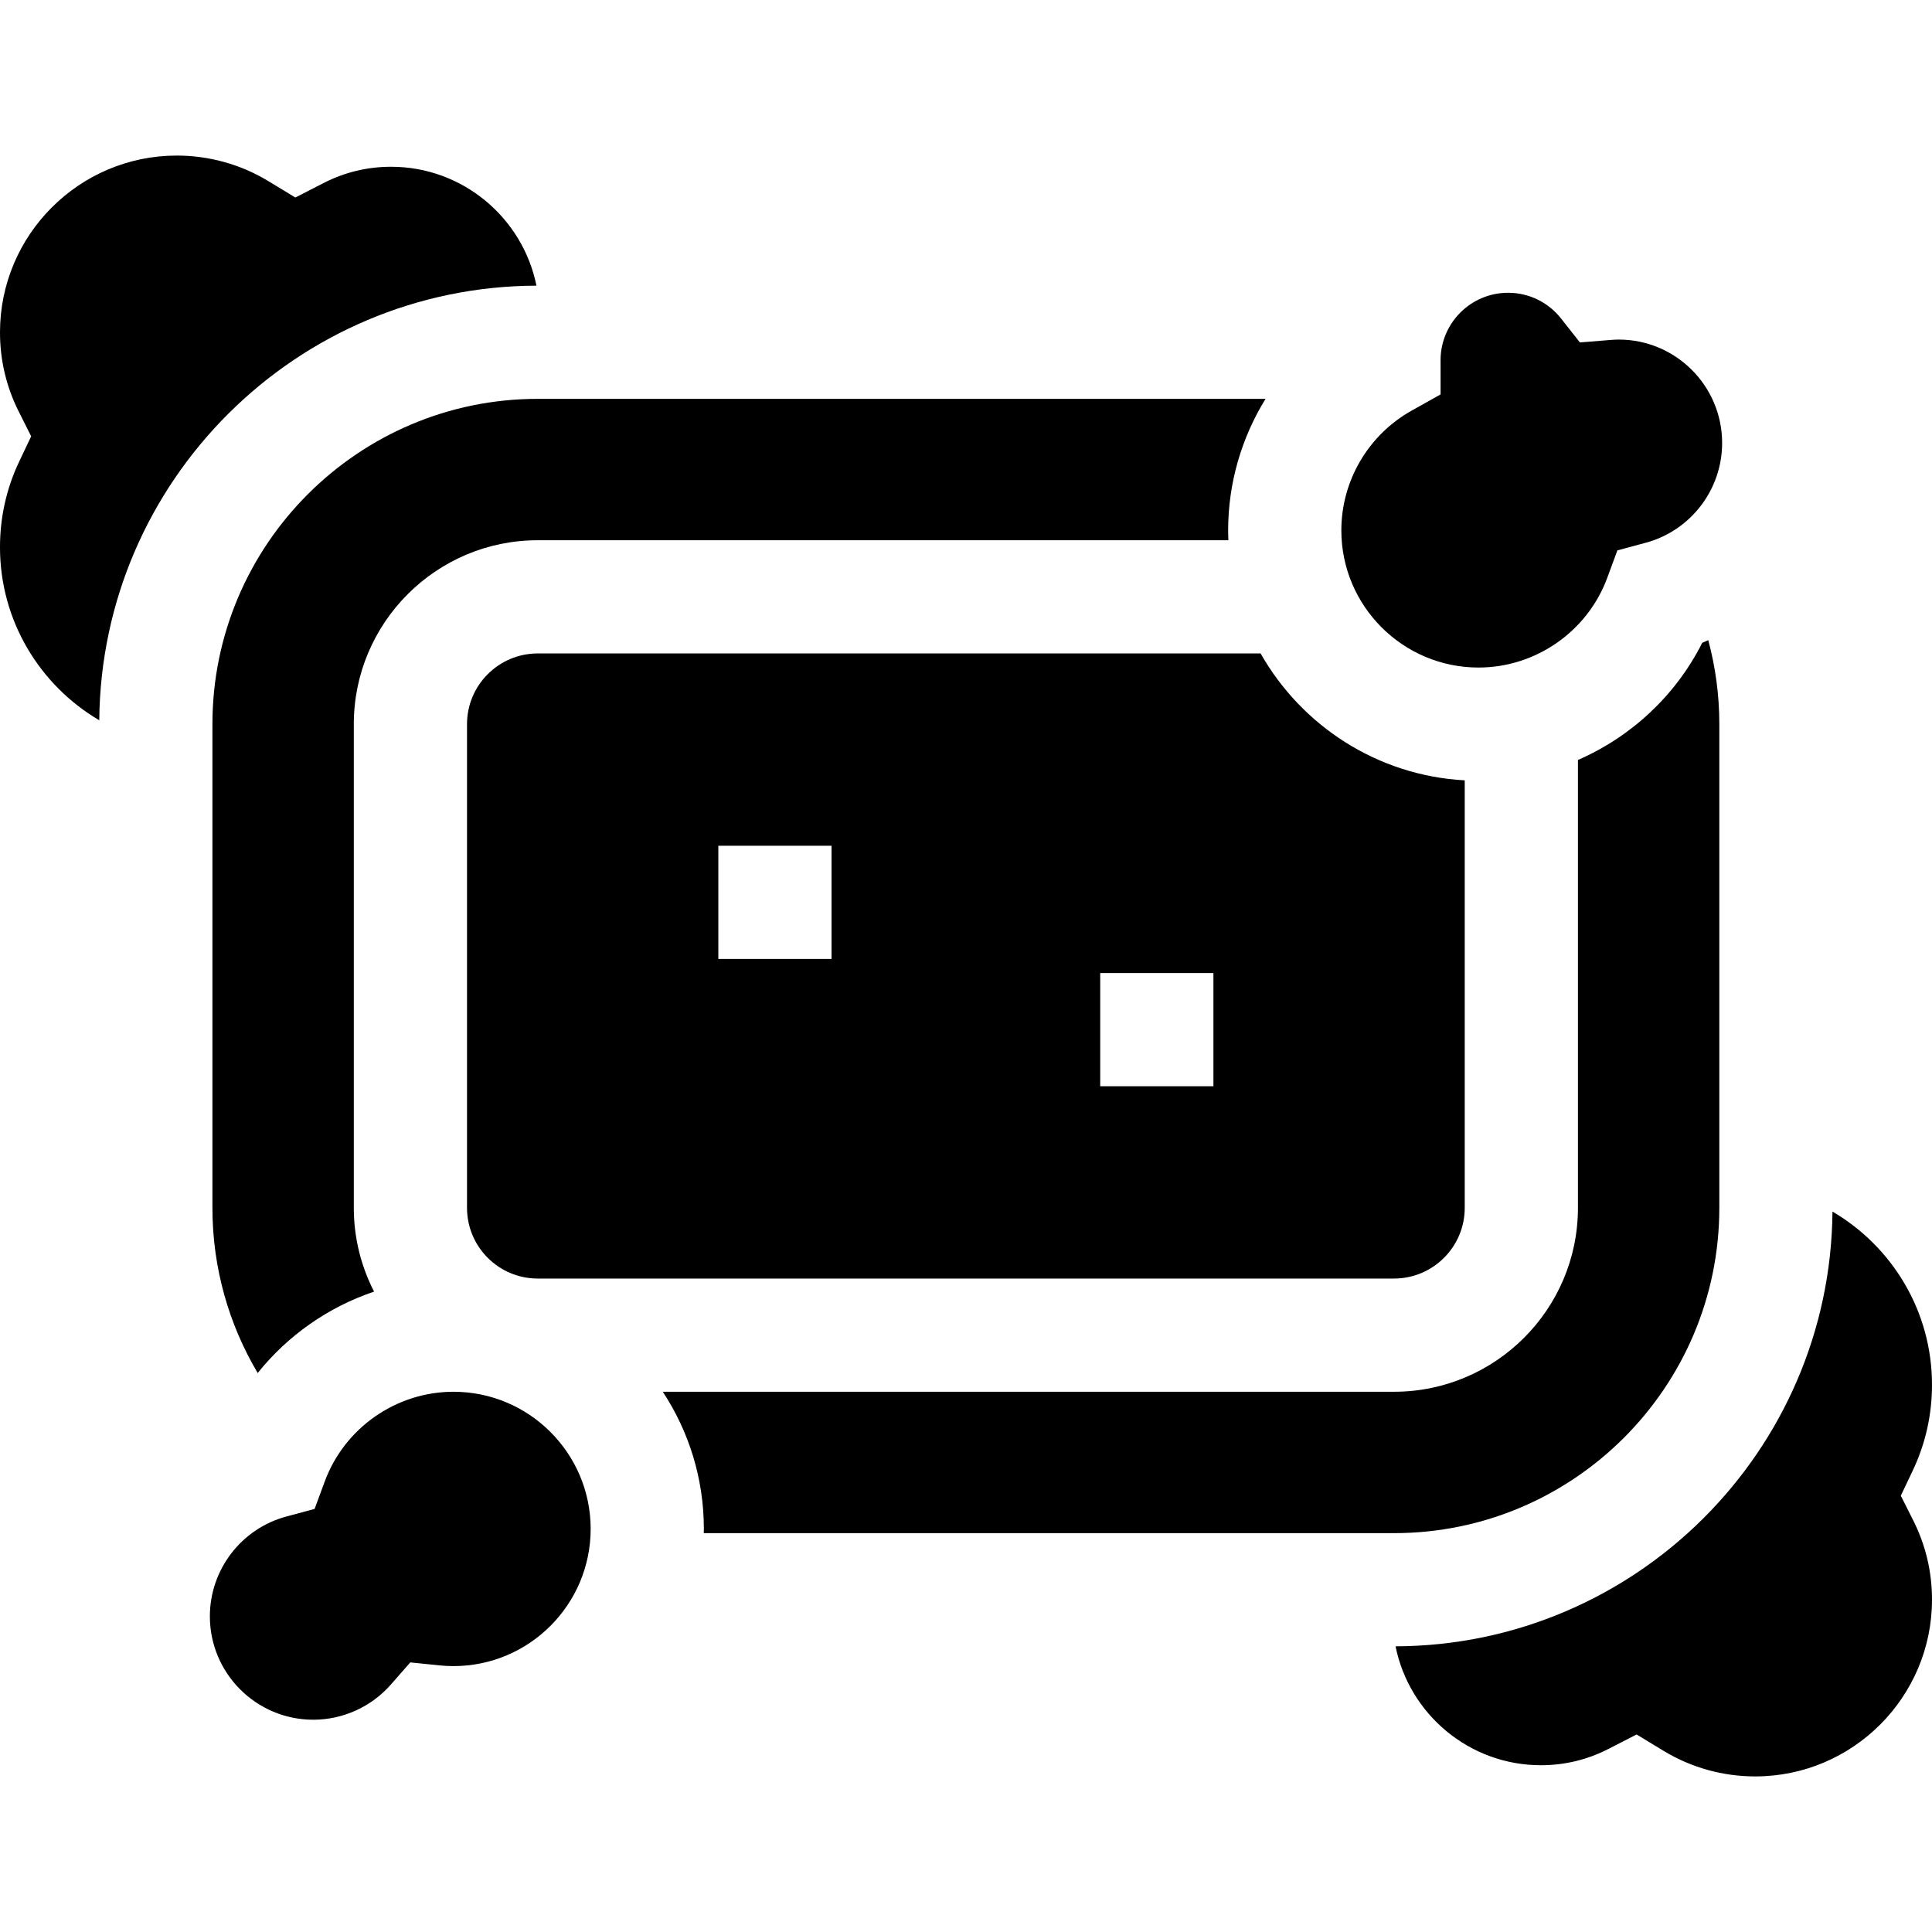 <svg id="Capa_1" enable-background="new 0 0 512 512" height="512" viewBox="0 0 512 512" width="512" xmlns="http://www.w3.org/2000/svg"><g><path d="m455.639 320.095v-128.19c0-7.695-1.027-15.152-2.932-22.254-.528.24-1.058.477-1.596.702-7.06 14.005-18.856 24.916-32.94 31.045v118.697c0 26.872-21.862 48.734-48.734 48.734h-193.791c6.871 10.449 10.885 22.938 10.885 36.352 0 .375-.022.744-.028 1.118h182.932c47.533 0 86.204-38.671 86.204-86.204z"/><path d="m142.164 75.705c-3.623-17.951-19.515-31.511-38.518-31.511-6.295 0-12.319 1.454-17.904 4.32l-7.462 3.831-7.171-4.353c-7.289-4.424-15.678-6.763-24.262-6.763-25.832.002-46.847 21.017-46.847 46.849 0 7.369 1.672 14.433 4.971 20.995l3.293 6.551-3.146 6.623c-3.396 7.148-5.118 14.812-5.118 22.778 0 19.522 10.584 36.61 26.307 45.856.552-63.493 52.278-114.996 115.857-115.176z"/><path d="m391.82 176.905c15.16 0 28.87-9.552 34.116-23.77l2.686-7.281 7.495-2.013c11.932-3.205 20.265-14.083 20.265-26.454 0-15.106-12.29-27.396-27.396-27.396-.642 0-1.363.035-2.271.108l-8.021.652-4.979-6.321c-3.425-4.348-8.551-6.842-14.062-6.842-9.811 0-17.803 7.938-17.89 17.729.003.139.005.275.005.413v8.791l-7.669 4.296c-11.491 6.437-18.63 18.597-18.63 31.736 0 20.045 16.307 36.352 36.351 36.352z"/><path d="m503.735 396.376 3.147-6.624c3.396-7.147 5.117-14.811 5.117-22.778 0-19.55-10.614-36.657-26.374-45.894-.531 63.488-52.229 114.997-115.79 115.213 3.622 17.952 19.515 31.511 38.519 31.511 6.295 0 12.319-1.454 17.903-4.32l7.463-3.831 7.171 4.353c7.289 4.424 15.678 6.763 24.262 6.763 25.831 0 46.847-21.015 46.847-46.847 0-7.37-1.673-14.434-4.971-20.994z"/><path d="m120.18 368.83c-15.16 0-28.871 9.552-34.116 23.77l-2.687 7.281-7.495 2.013c-11.931 3.205-20.264 14.083-20.264 26.454 0 15.106 12.29 27.396 27.396 27.396 7.885 0 15.396-3.413 20.61-9.363l5.104-5.826 7.705.788c1.238.127 2.499.191 3.747.191 20.044 0 36.352-16.307 36.352-36.352s-16.308-36.352-36.352-36.352z"/><path d="m142.498 173.17c-10.33 0-18.734 8.404-18.734 18.734v128.19c0 10.33 8.404 18.734 18.734 18.734h226.938c10.33 0 18.734-8.404 18.734-18.734v-113.294c-23.199-1.265-43.252-14.506-54.096-33.63zm77.867 80.963h-30v-30h30zm101.203 33.734h-30v-30h30z"/><path d="m56.294 191.905v128.19c0 15.974 4.388 30.932 11.997 43.769 7.986-9.98 18.732-17.49 30.843-21.571-3.425-6.663-5.371-14.205-5.371-22.198v-128.19c0-26.872 21.862-48.734 48.734-48.734h183.038c-.034-.87-.066-1.74-.066-2.617 0-12.517 3.547-24.543 9.915-34.852h-192.886c-47.533-.001-86.204 38.67-86.204 86.203z"/></g></svg>
